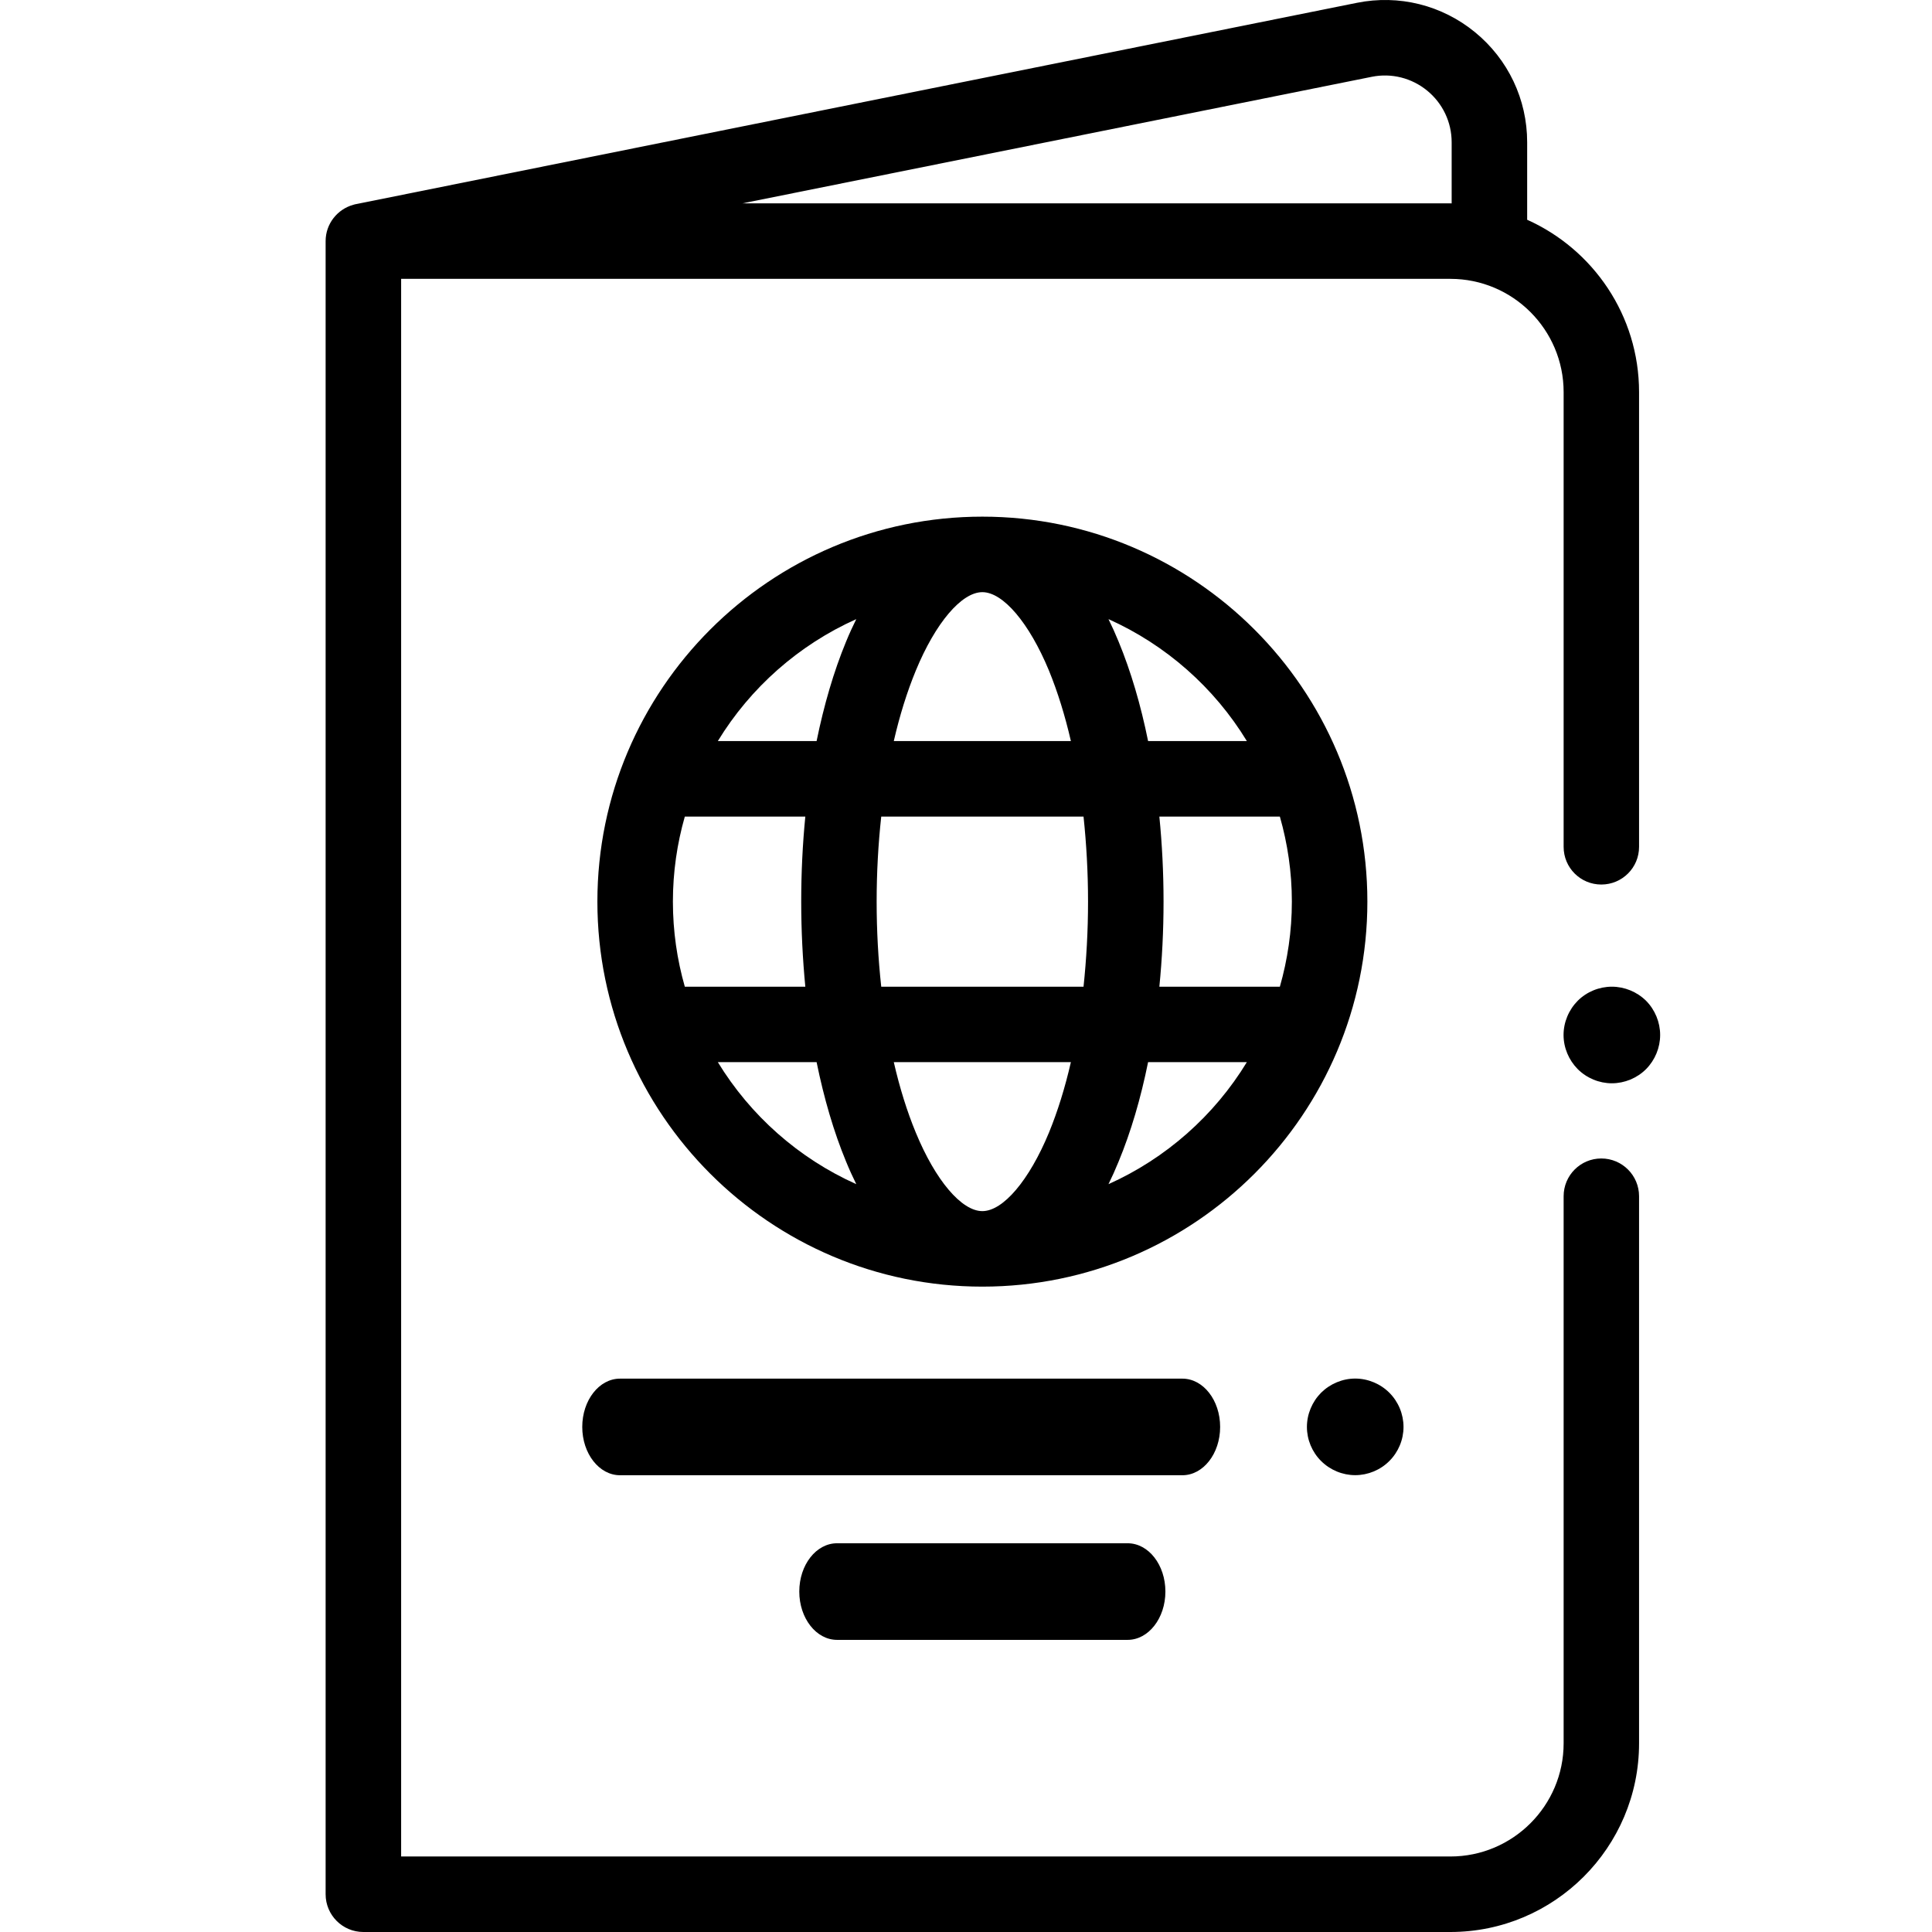 <?xml version="1.0" encoding="UTF-8"?>
<svg width="24px" height="24px" viewBox="0 0 24 24" version="1.1" xmlns="http://www.w3.org/2000/svg" xmlns:xlink="http://www.w3.org/1999/xlink">
    <!-- Generator: Sketch 51.3 (57544) - http://www.bohemiancoding.com/sketch -->
    <title>Artboard</title>
    <desc>Created with Sketch.</desc>
    <defs></defs>
    <g id="Artboard" stroke="none" stroke-width="1" fill="none" fill-rule="evenodd">
        <g id="passport-(1)" transform="translate(4, 0)" fill="#000000" fill-rule="nonzero">
            <path d="M8.203,6.418 C5.566,6.418 3.421,8.563 3.421,11.2 C3.421,13.837 5.566,15.983 8.203,15.983 C10.84,15.983 12.986,13.837 12.986,11.2 C12.986,8.563 10.84,6.418 8.203,6.418 Z M11.489,9.206 L10.262,9.206 C10.171,8.756 10.048,8.339 9.896,7.971 C9.856,7.873 9.814,7.78 9.77,7.691 C10.484,8.011 11.085,8.542 11.489,9.206 Z M7.377,8.329 C7.621,7.738 7.945,7.356 8.203,7.356 C8.461,7.356 8.785,7.738 9.03,8.329 C9.138,8.593 9.23,8.888 9.303,9.206 L7.103,9.206 C7.176,8.888 7.268,8.593 7.377,8.329 Z M4.507,12.257 C4.411,11.921 4.359,11.567 4.359,11.2 C4.359,10.834 4.411,10.48 4.507,10.144 L6.004,10.144 C5.97,10.487 5.953,10.84 5.953,11.2 C5.953,11.56 5.971,11.914 6.004,12.257 L4.507,12.257 Z M4.917,13.194 L6.144,13.194 C6.236,13.645 6.358,14.062 6.51,14.429 C6.55,14.527 6.593,14.621 6.637,14.71 C5.922,14.39 5.322,13.858 4.917,13.194 Z M6.51,7.971 C6.358,8.339 6.236,8.756 6.144,9.206 L4.917,9.206 C5.322,8.542 5.922,8.011 6.637,7.691 C6.593,7.78 6.55,7.873 6.51,7.971 Z M9.03,14.071 C8.785,14.663 8.461,15.045 8.203,15.045 C7.945,15.045 7.621,14.663 7.377,14.071 C7.268,13.808 7.176,13.513 7.103,13.194 L9.303,13.194 C9.23,13.513 9.138,13.808 9.03,14.071 Z M9.46,12.257 L6.947,12.257 C6.91,11.917 6.89,11.563 6.89,11.2 C6.89,10.838 6.91,10.483 6.947,10.144 L9.46,10.144 C9.496,10.483 9.516,10.838 9.516,11.2 C9.516,11.563 9.496,11.917 9.46,12.257 Z M9.77,14.71 C9.814,14.621 9.856,14.527 9.896,14.429 C10.048,14.062 10.171,13.645 10.262,13.194 L11.489,13.194 C11.085,13.858 10.484,14.39 9.77,14.71 Z M10.402,12.257 C10.436,11.914 10.454,11.56 10.454,11.2 C10.454,10.84 10.436,10.487 10.402,10.144 L11.899,10.144 C11.995,10.48 12.048,10.834 12.048,11.2 C12.048,11.567 11.995,11.921 11.899,12.257 L10.402,12.257 Z" id="Shape"></path>
            <path d="M13.259,17.301 C13.148,17.19 12.993,17.125 12.835,17.125 C12.677,17.125 12.523,17.19 12.411,17.301 C12.3,17.413 12.235,17.567 12.235,17.726 C12.235,17.884 12.299,18.038 12.411,18.149 C12.523,18.261 12.677,18.325 12.835,18.325 C12.993,18.325 13.148,18.261 13.259,18.149 C13.371,18.038 13.435,17.884 13.435,17.726 C13.435,17.567 13.371,17.413 13.259,17.301 Z" id="Shape"></path>
            <path d="M10.688,17.126 L3.702,17.126 C3.443,17.126 3.233,17.394 3.233,17.726 C3.233,18.057 3.443,18.326 3.702,18.326 L10.688,18.326 C10.947,18.326 11.157,18.057 11.157,17.726 C11.157,17.394 10.947,17.126 10.688,17.126 Z" id="Shape"></path>
            <path d="M10.008,19.171 L6.398,19.171 C6.139,19.171 5.929,19.439 5.929,19.771 C5.929,20.102 6.139,20.371 6.398,20.371 L10.008,20.371 C10.267,20.371 10.477,20.102 10.477,19.771 C10.477,19.439 10.267,19.171 10.008,19.171 Z" id="Shape"></path>
            <path d="M15.892,10.988 C16.151,10.988 16.361,10.779 16.361,10.52 L16.361,4.871 C16.361,3.918 15.789,3.096 14.971,2.73 L14.971,1.767 C14.971,1.235 14.735,0.737 14.323,0.4 C13.912,0.063 13.377,-0.07 12.856,0.035 L0.421,2.536 C0.421,2.536 0.421,2.536 0.421,2.536 C0.419,2.536 0.417,2.537 0.414,2.537 C0.405,2.539 0.397,2.541 0.389,2.544 C0.191,2.599 0.045,2.78 0.045,2.995 L0.045,23.531 C0.045,23.79 0.255,24 0.514,24 L14.017,24 C15.31,24 16.361,22.948 16.361,21.656 L16.361,14.86 C16.361,14.601 16.151,14.391 15.892,14.391 C15.633,14.391 15.424,14.601 15.424,14.86 L15.424,21.656 C15.424,22.431 14.793,23.062 14.017,23.062 L0.983,23.062 L0.983,3.464 L14.017,3.464 C14.793,3.464 15.424,4.095 15.424,4.871 L15.424,10.52 C15.424,10.779 15.633,10.988 15.892,10.988 Z M14.033,2.527 C14.028,2.527 14.022,2.526 14.017,2.526 L5.223,2.526 L13.041,0.954 C13.285,0.905 13.536,0.968 13.729,1.126 C13.922,1.284 14.033,1.518 14.033,1.767 L14.033,2.527 Z" id="Shape"></path>
            <path d="M16.448,12.432 C16.336,12.321 16.181,12.257 16.023,12.257 C15.866,12.257 15.711,12.32 15.599,12.432 C15.488,12.544 15.423,12.698 15.423,12.857 C15.423,13.015 15.488,13.169 15.599,13.281 C15.711,13.393 15.866,13.457 16.023,13.457 C16.181,13.457 16.336,13.393 16.448,13.281 C16.559,13.169 16.623,13.015 16.623,12.857 C16.623,12.698 16.559,12.544 16.448,12.432 Z" id="Shape"></path>
        </g>
    </g>
</svg>